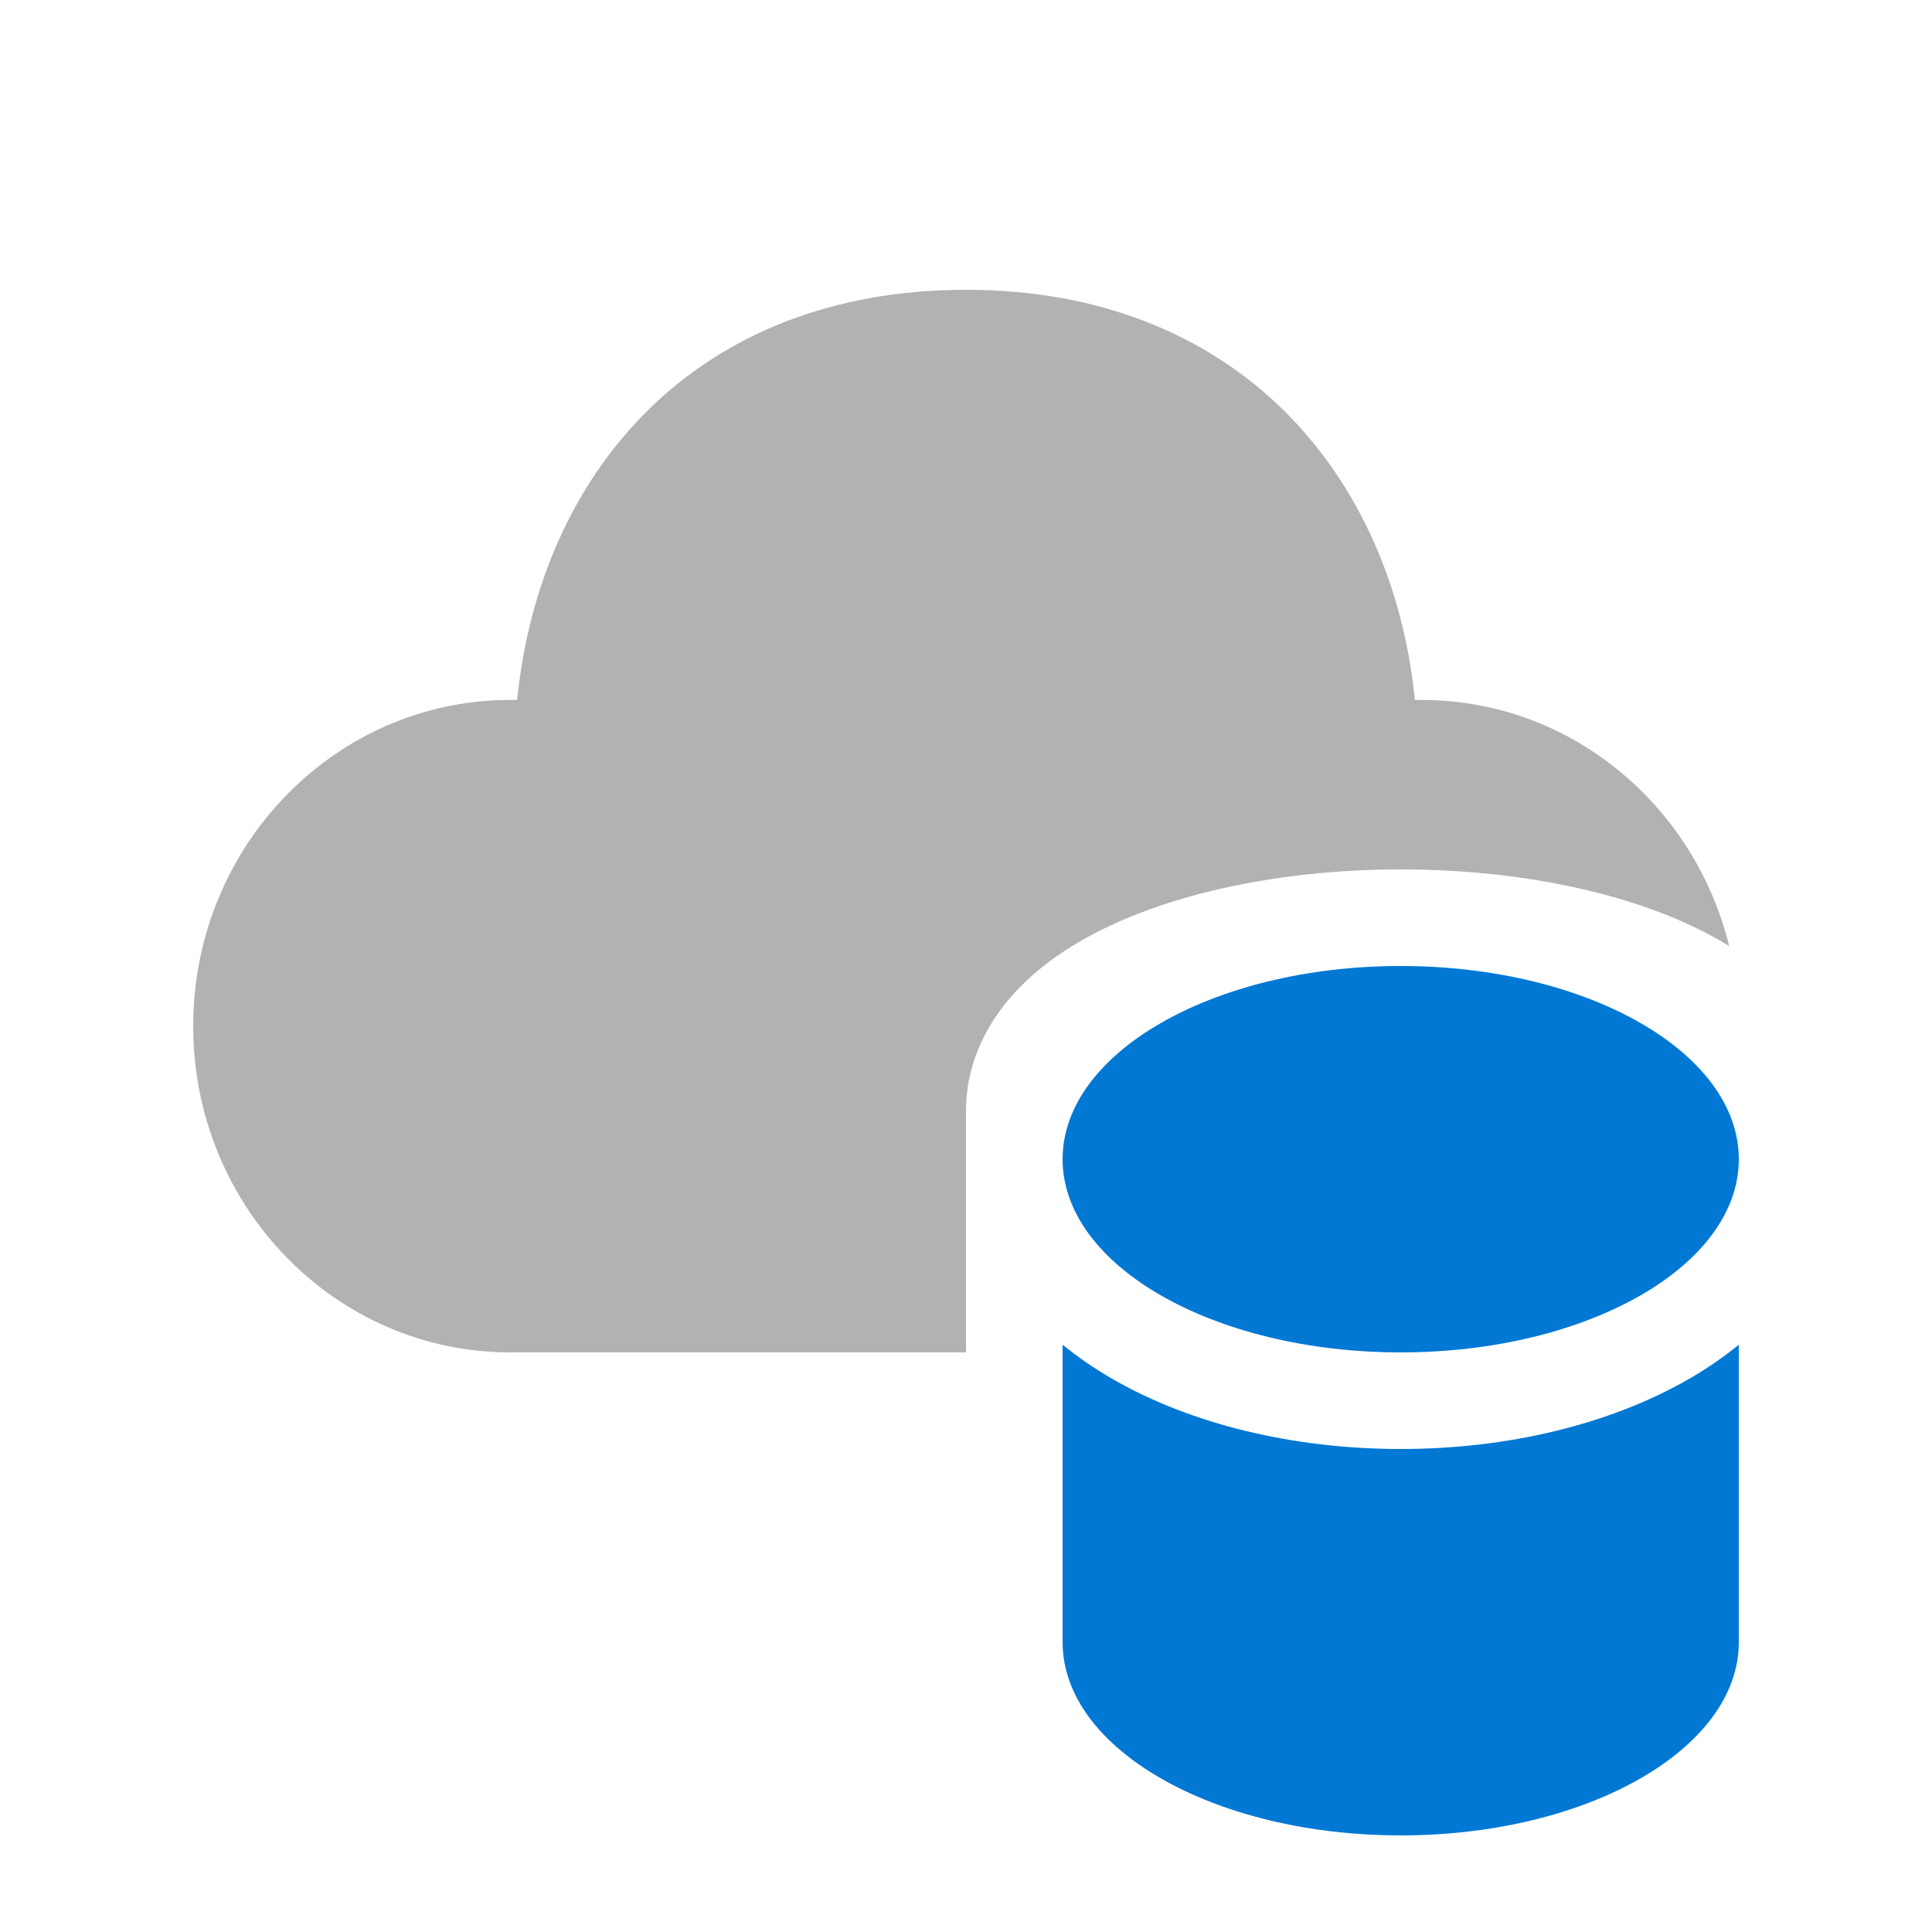 <svg width="48" height="48" viewBox="0 0 48 48" fill="none" xmlns="http://www.w3.org/2000/svg">
<path fill-rule="evenodd" clip-rule="evenodd" d="M24 7.2C30.76 7.2 34.595 11.816 35.153 17.39L35.323 17.39C39.006 17.39 42.098 19.991 42.961 23.504C42.553 23.253 42.122 23.036 41.685 22.849C39.801 22.041 37.365 21.6 34.8 21.6C32.235 21.6 29.799 22.041 27.915 22.849C26.977 23.25 26.065 23.791 25.352 24.513C24.629 25.245 24 26.291 24 27.6V33.6H12.677C8.327 33.6 4.8 29.971 4.8 25.495C4.8 21.019 8.327 17.39 12.677 17.39L12.848 17.39C13.409 11.779 17.24 7.2 24 7.2Z" fill="#B1B3B3"/>
<path d="M41.93 34.278C39.986 35.389 37.46 36 34.8 36C32.14 36 29.614 35.389 27.67 34.278C27.235 34.029 26.805 33.739 26.4 33.409V40.8C26.4 43.451 30.161 45.6 34.8 45.6C39.439 45.6 43.2 43.451 43.2 40.8V33.409C42.795 33.739 42.365 34.029 41.93 34.278Z" fill="#0078D4"/>
<path d="M34.8 24C30.161 24 26.4 26.149 26.4 28.8C26.4 31.451 30.161 33.6 34.8 33.6C39.439 33.6 43.2 31.451 43.2 28.8C43.2 26.149 39.439 24 34.8 24Z" fill="#0078D4"/>
</svg>
